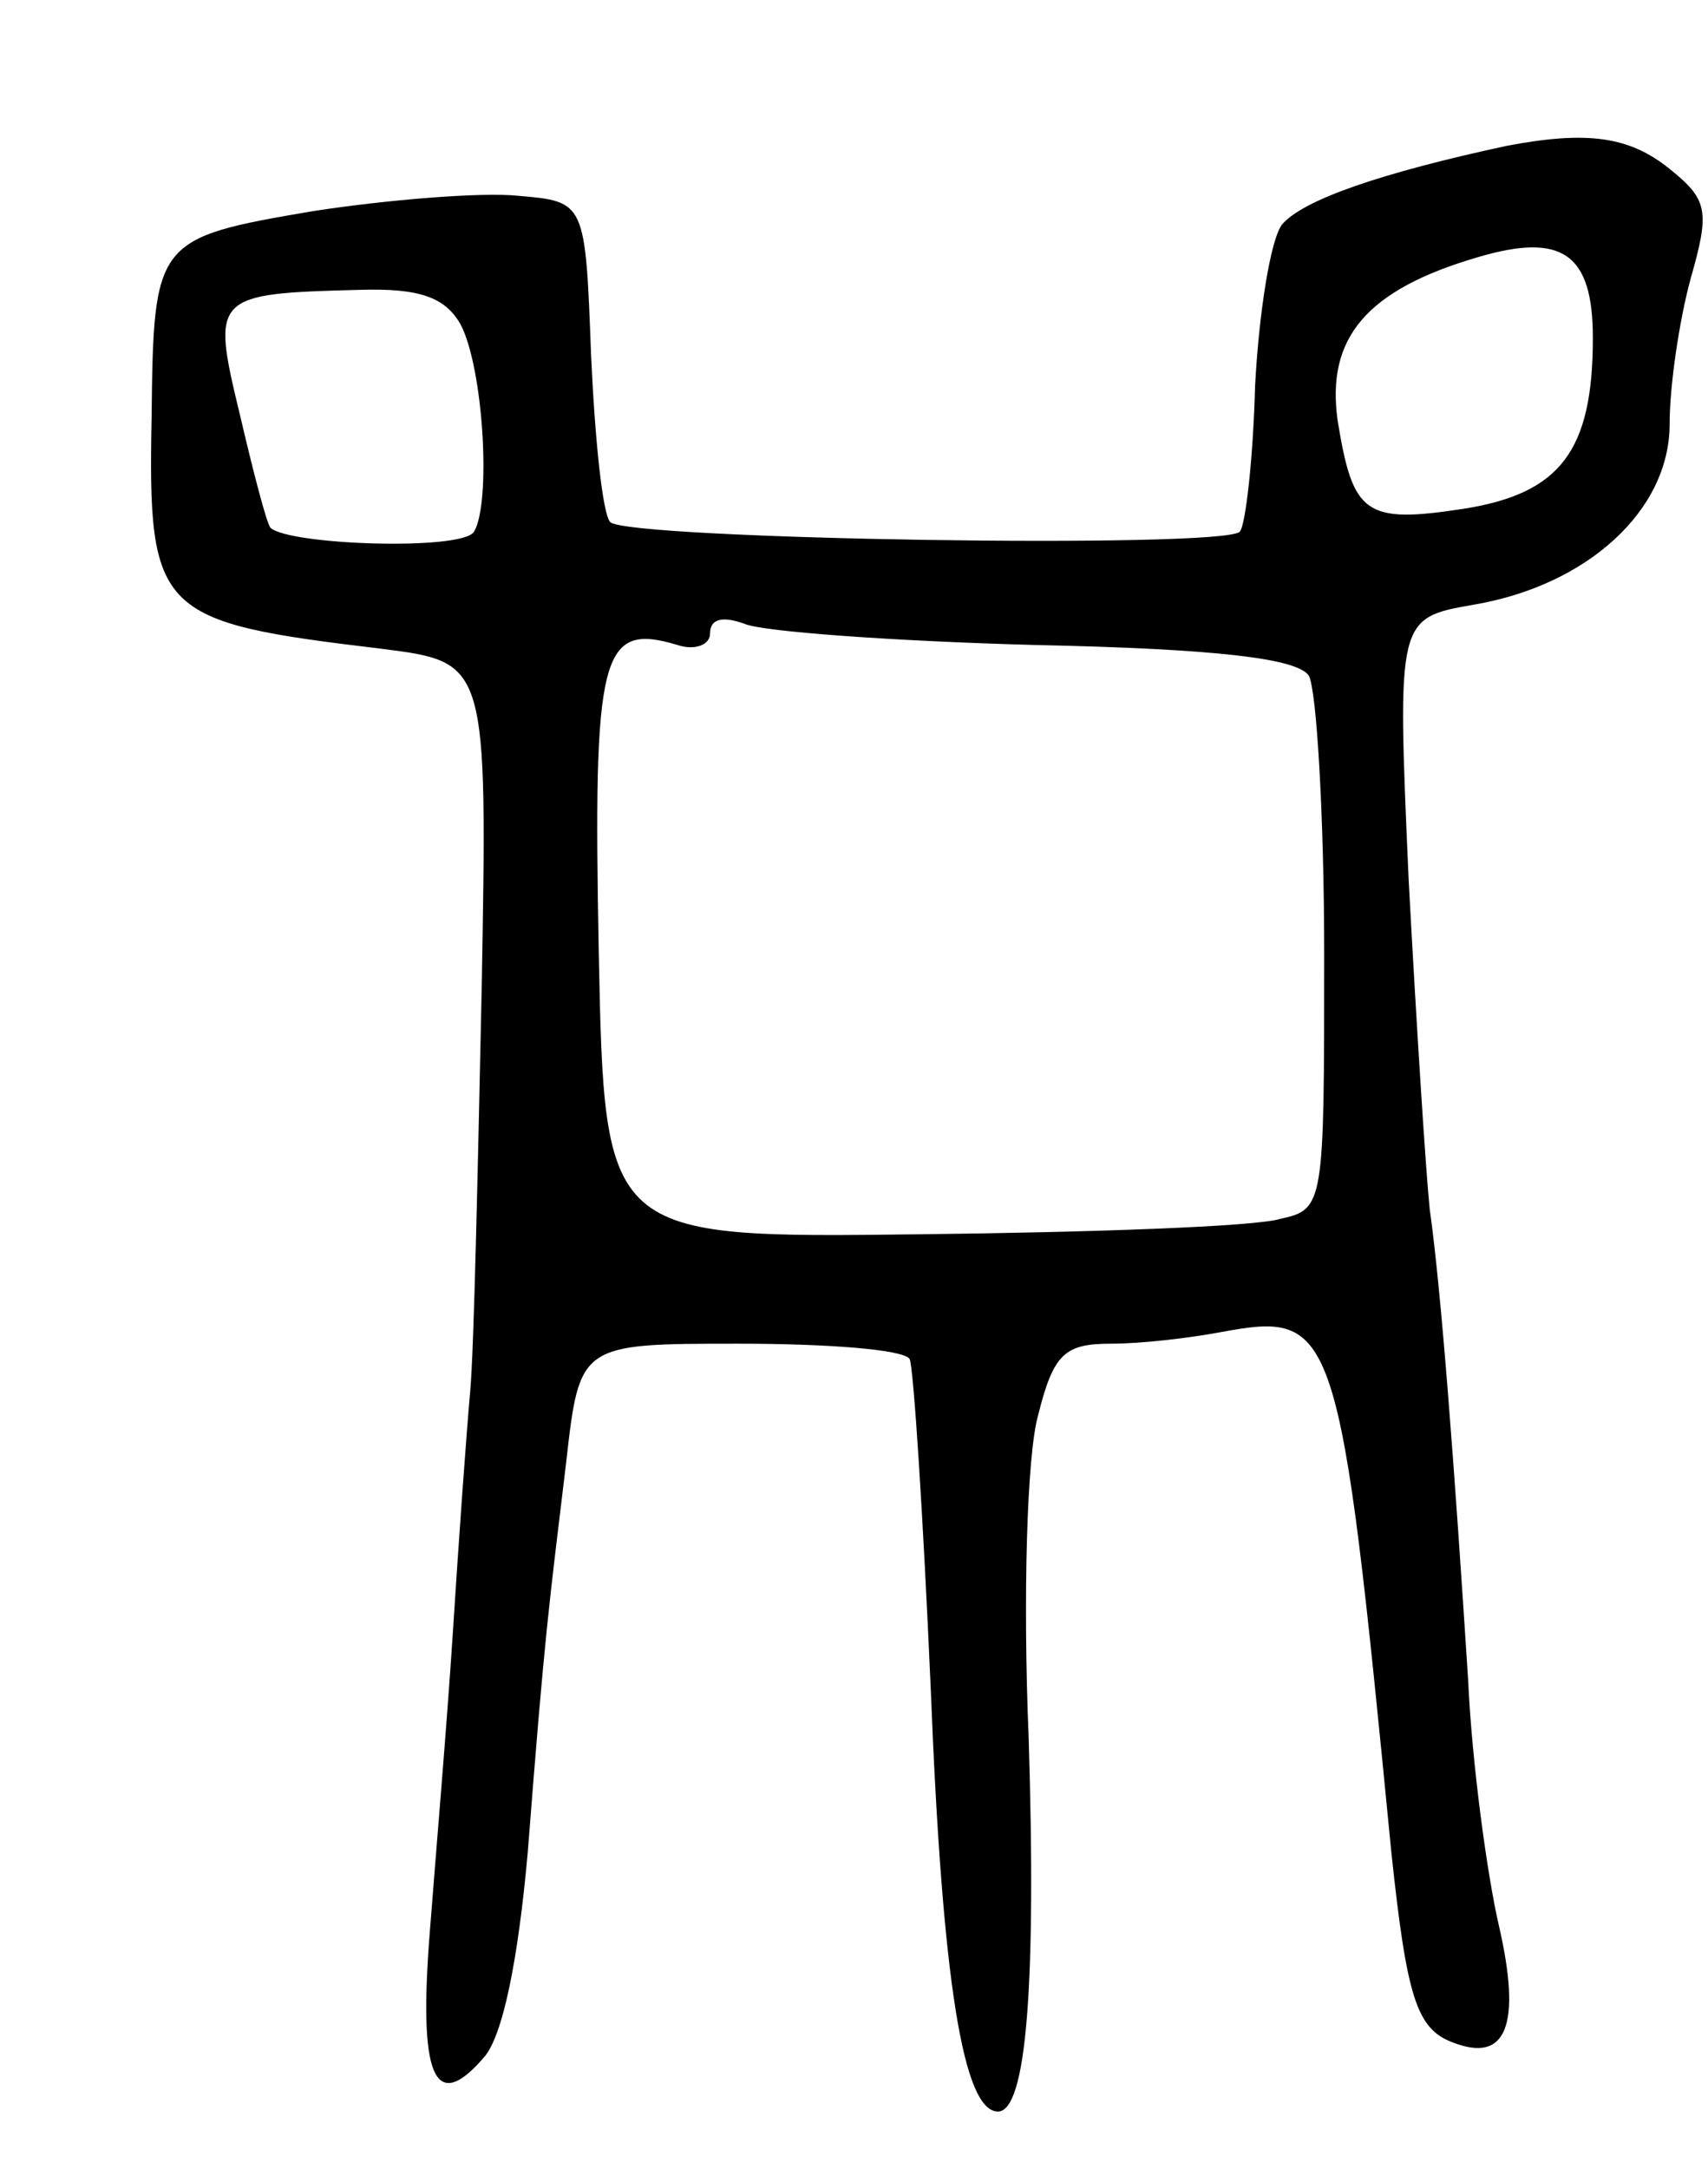 <svg version="1.0" xmlns="http://www.w3.org/2000/svg"
 width="89pt" height="113pt" viewBox="0 0 89 113"
 preserveAspectRatio="xMidYMid meet">
<g transform="translate(0,113) scale(0.1,-0.1)"
fill="#000000" stroke="none">
<path d="M785 1054 c-65 -14 -106 -28 -117 -41 -6 -8 -12 -46 -14 -84 -1 -38
-5 -73 -8 -76 -9 -9 -319 -4 -328 5 -4 4 -8 43 -10 87 -3 80 -3 80 -38 83 -19
2 -68 -2 -107 -8 -82 -14 -83 -15 -84 -107 -2 -103 3 -107 120 -121 55 -7 55
-7 52 -177 -2 -93 -4 -188 -6 -210 -2 -22 -6 -78 -9 -125 -3 -47 -9 -117 -12
-156 -6 -75 2 -96 28 -66 10 11 18 51 23 107 9 116 11 128 20 203 7 62 7 62
90 62 46 0 86 -3 89 -8 2 -4 7 -81 11 -172 6 -153 17 -220 35 -220 15 0 20 67
16 195 -3 72 -1 147 5 168 8 32 14 37 38 37 16 0 41 3 57 6 60 11 62 6 89
-271 8 -75 13 -92 32 -99 28 -11 36 9 24 61 -6 26 -14 84 -16 128 -7 109 -14
203 -20 245 -2 19 -7 97 -11 172 -6 136 -6 136 34 143 59 10 102 49 102 94 0
20 5 54 11 76 10 35 9 41 -11 57 -21 17 -43 20 -85 12z m45 -100 c0 -59 -17
-81 -67 -89 -52 -8 -58 -3 -66 46 -6 43 15 68 73 85 44 13 60 2 60 -42z m-590
7 c12 -23 16 -93 7 -108 -6 -10 -96 -7 -106 2 -2 2 -9 29 -16 59 -15 62 -14
63 62 65 32 1 45 -4 53 -18z m299 -167 c95 -2 137 -7 143 -16 4 -7 8 -73 8
-145 0 -131 0 -133 -23 -138 -13 -4 -98 -7 -188 -8 -164 -2 -164 -2 -167 147
-3 156 1 172 41 160 9 -3 17 0 17 6 0 8 7 9 18 5 9 -4 77 -9 151 -11z"/>
</g>
</svg>
